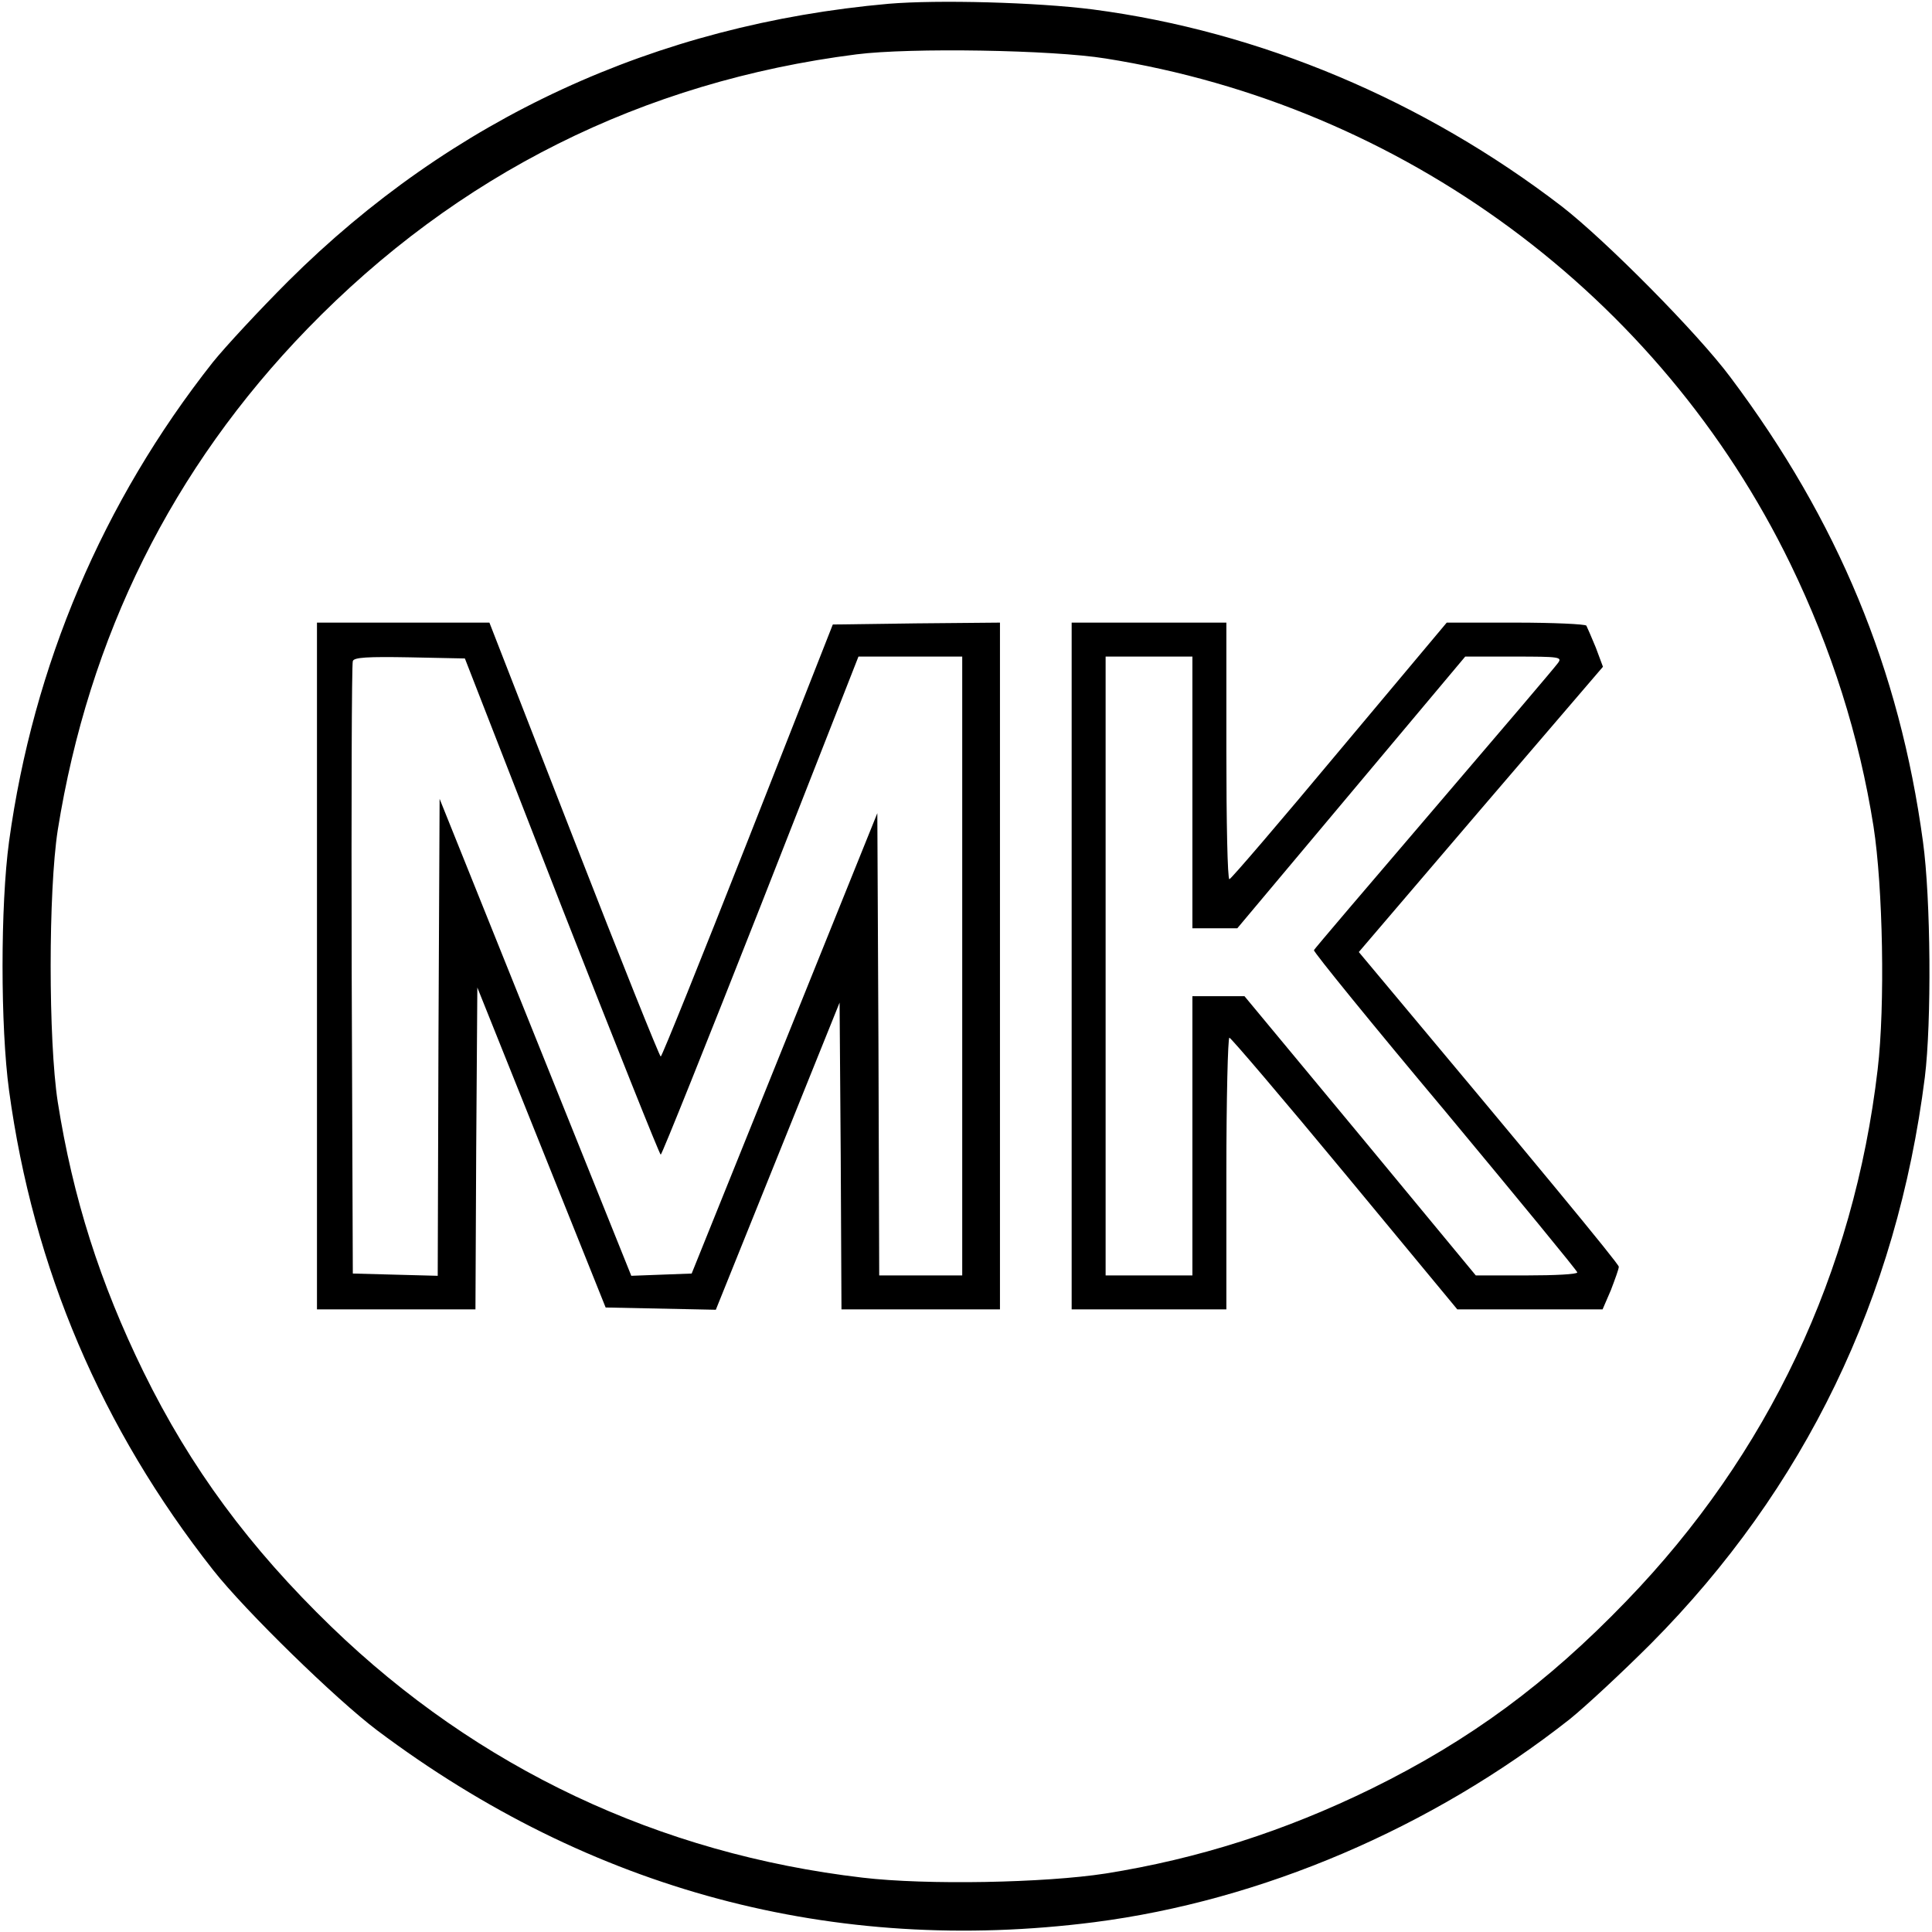 <?xml version="1.0" standalone="no"?>
<!DOCTYPE svg PUBLIC "-//W3C//DTD SVG 20010904//EN"
 "http://www.w3.org/TR/2001/REC-SVG-20010904/DTD/svg10.dtd">
<svg version="1.0" xmlns="http://www.w3.org/2000/svg"
 width="512pt" height="512pt" viewBox="0 0 512 512"
 preserveAspectRatio="xMidYMid meet">

<g transform="translate(0,512) scale(0.1,-0.1)"
fill="#000000" stroke="none">
<path d="M2355 5110 c-618 -55 -1158 -304 -1591 -735 -77 -77 -167 -174 -200
-215 -292 -370 -476 -804 -540 -1270 -23 -169 -23 -491 0 -660 64 -471 245
-895 541 -1271 85 -108 326 -343 435 -425 565 -424 1210 -596 1900 -508 443
57 893 249 1260 538 41 33 138 123 215 200 408 411 652 916 726 1501 18 145
16 473 -5 625 -62 456 -225 850 -510 1230 -87 117 -331 363 -447 453 -366 281
-800 464 -1243 522 -149 19 -410 26 -541 15z m575 -145 c788 -125 1469 -628
1815 -1340 109 -225 182 -455 220 -695 25 -161 31 -475 11 -644 -63 -539 -290
-1020 -666 -1409 -211 -219 -415 -369 -675 -497 -231 -113 -460 -186 -705
-225 -161 -25 -475 -31 -644 -11 -539 63 -1020 290 -1408 665 -217 210 -373
421 -498 676 -115 235 -187 461 -227 715 -25 163 -25 558 0 720 82 513 303
959 662 1329 397 409 888 655 1455 727 142 18 518 12 660 -11z"/>
<path d="M840 2560 l0 -910 210 0 210 0 2 426 3 427 170 -424 170 -424 146 -3
146 -3 164 407 164 407 3 -406 2 -407 210 0 210 0 0 910 0 910 -222 -2 -221
-3 -225 -572 c-124 -315 -228 -573 -231 -573 -3 0 -107 259 -230 575 l-224
575 -229 0 -228 0 0 -910z m648 158 c142 -362 260 -658 263 -658 3 0 122 297
265 660 l259 660 137 0 138 0 0 -820 0 -820 -110 0 -110 0 -2 612 -3 613 -246
-610 -246 -610 -80 -3 -80 -3 -254 632 -254 632 -3 -632 -2 -632 -113 3 -112
3 -3 805 c-1 443 0 811 3 818 3 10 39 12 151 10 l146 -3 256 -657z"/>
<path d="M2840 2560 l0 -910 205 0 205 0 0 360 c0 198 4 360 8 360 4 0 142
-162 306 -360 l298 -360 192 0 193 0 22 51 c11 29 21 56 21 62 0 8 -231 287
-638 773 l-51 61 323 378 324 378 -19 51 c-11 27 -23 54 -25 58 -3 4 -87 8
-188 8 l-182 0 -285 -340 c-156 -187 -287 -340 -291 -340 -5 0 -8 153 -8 340
l0 340 -205 0 -205 0 0 -910z m320 460 l0 -360 60 0 59 0 302 360 302 360 129
0 c123 0 129 -1 116 -18 -7 -10 -155 -184 -328 -386 -173 -202 -316 -370 -318
-374 -1 -5 155 -197 348 -427 192 -231 350 -423 350 -427 0 -5 -60 -8 -134 -8
l-135 0 -306 370 -307 370 -69 0 -69 0 0 -370 0 -370 -115 0 -115 0 0 820 0
820 115 0 115 0 0 -360z"/>
</g>
</svg>
